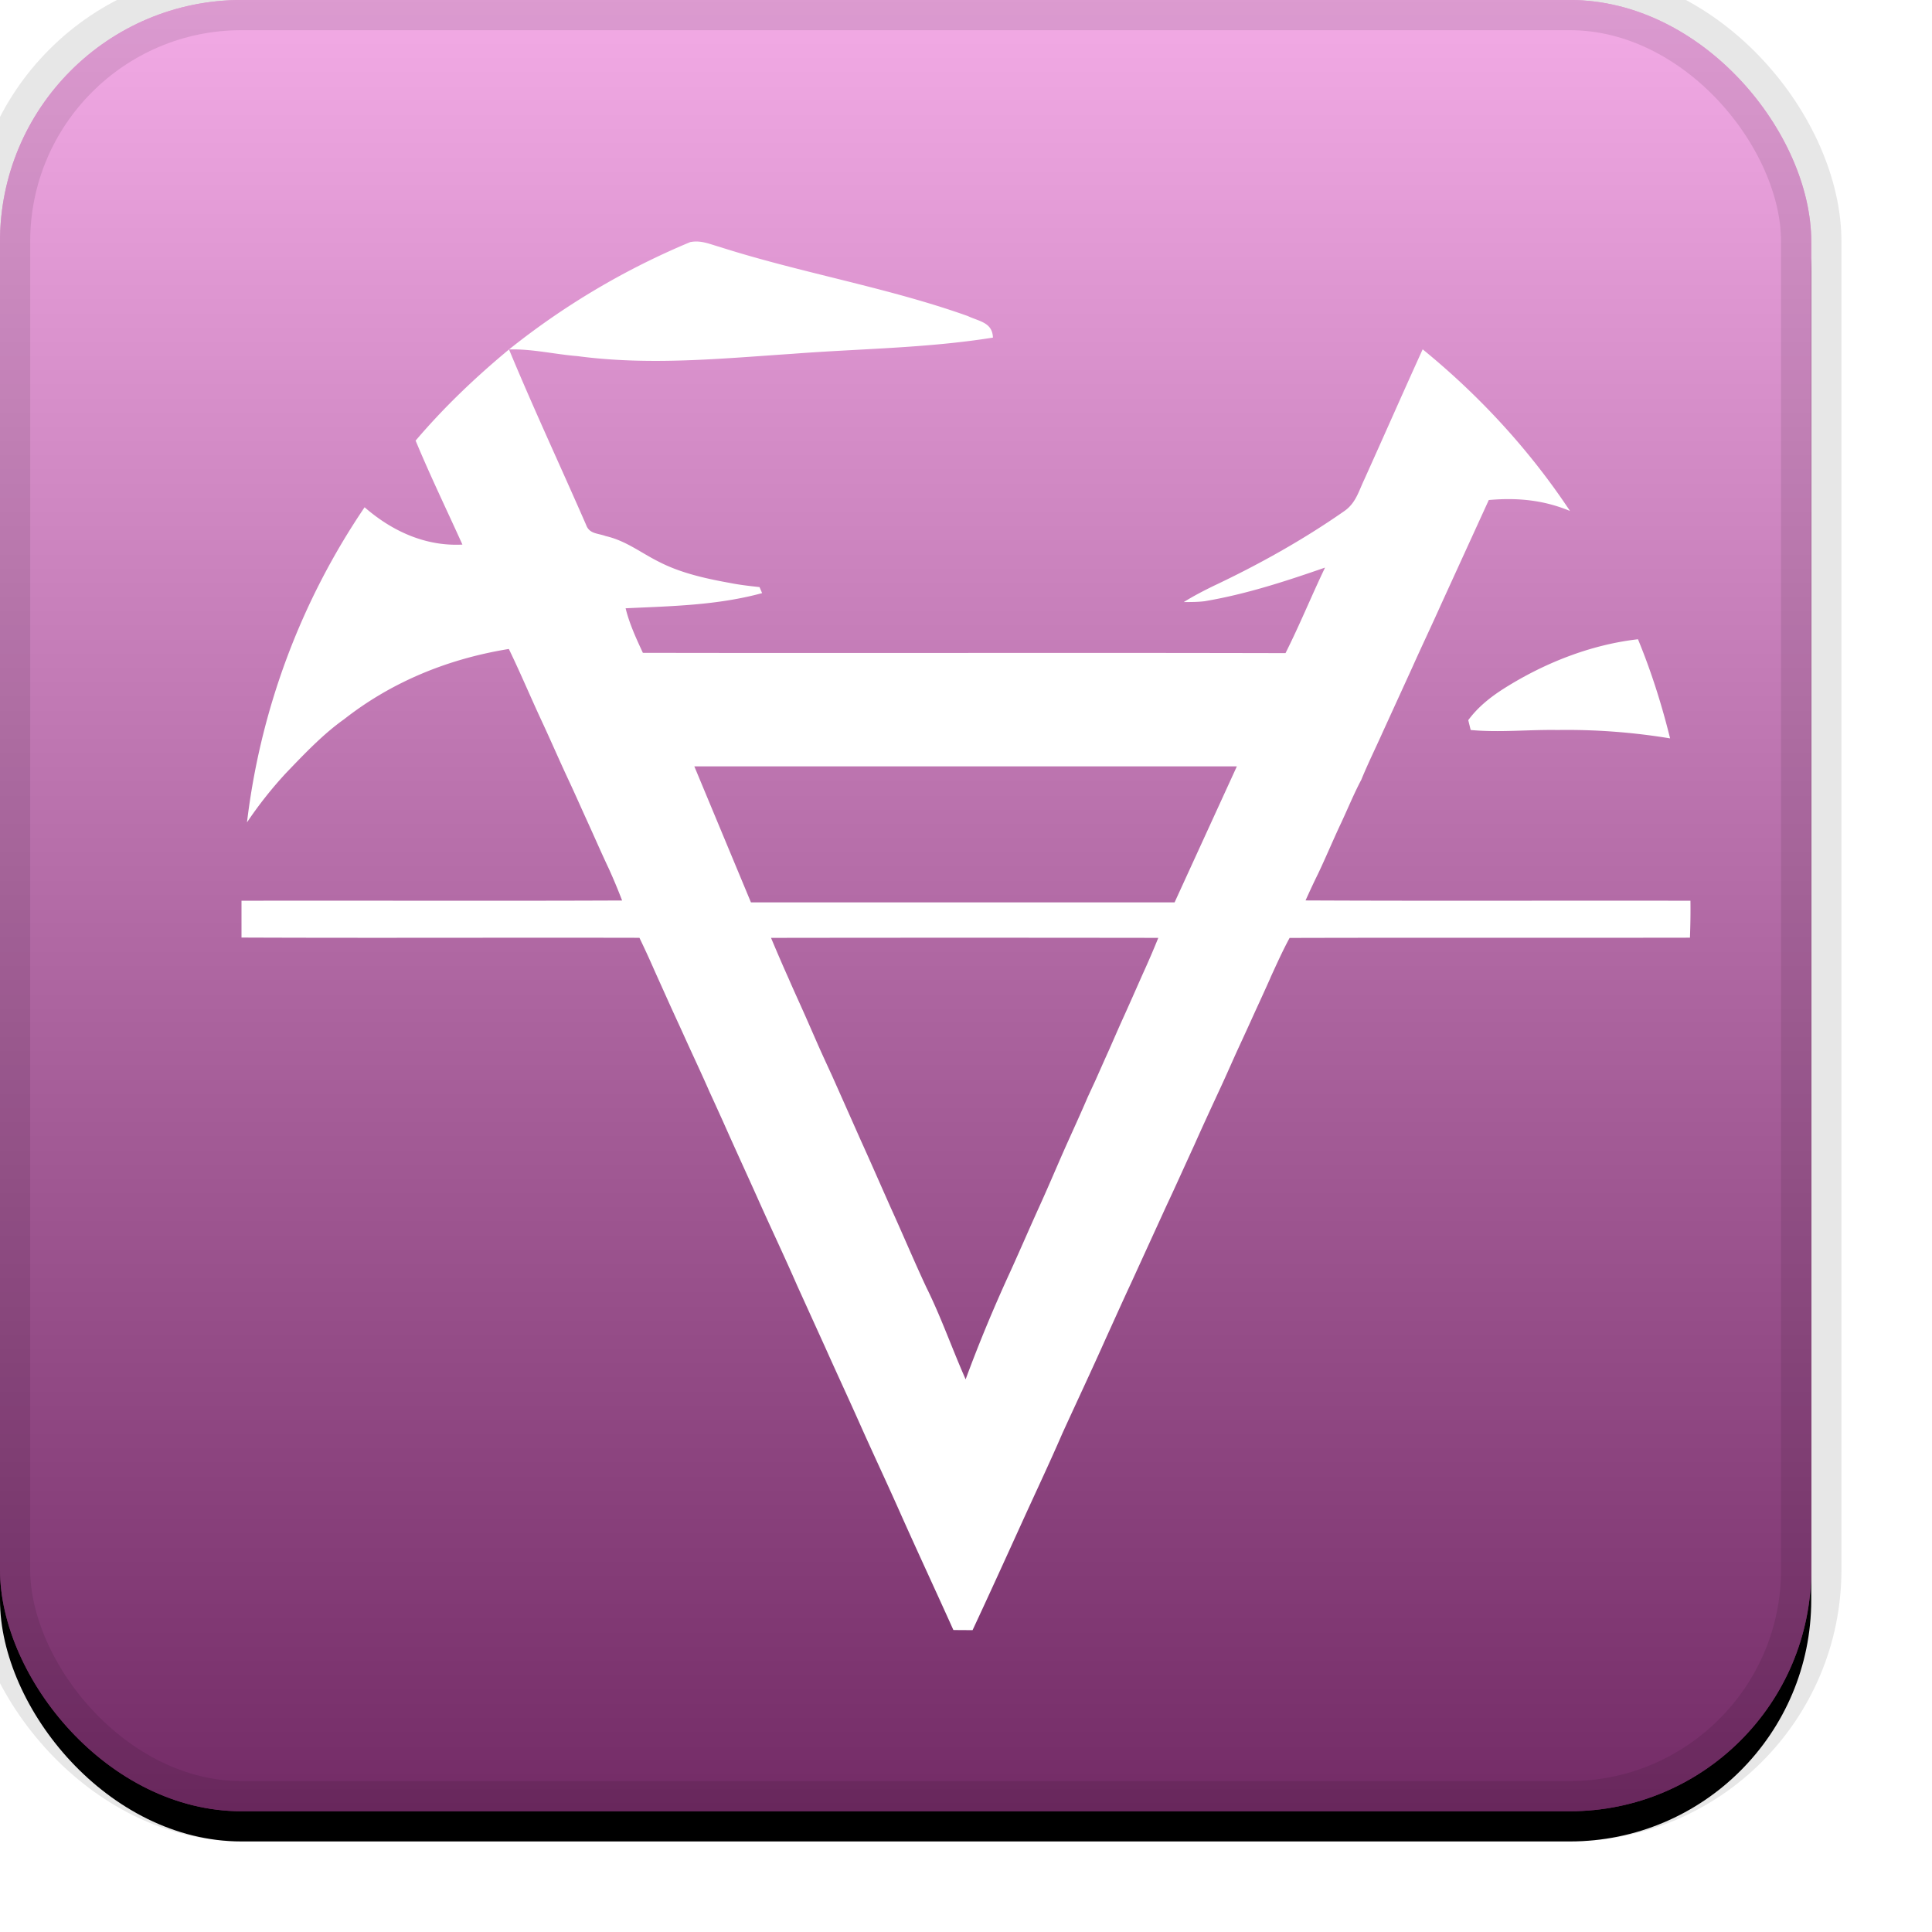 <svg width="32" height="32" viewBox="0 0 32 32" xmlns="http://www.w3.org/2000/svg"
    xmlns:xlink="http://www.w3.org/1999/xlink">
    <defs>
        <linearGradient x1="50%" y1="0%" x2="50%" y2="100%" id="c">
            <stop stop-color="#FFF" stop-opacity=".5" offset="0%" />
            <stop stop-opacity=".5" offset="100%" />
        </linearGradient>
        <filter x="-5.8%" y="-4.2%" width="111.7%" height="111.7%" filterUnits="objectBoundingBox" id="a">
            <feOffset dy=".5" in="SourceAlpha" result="shadowOffsetOuter1" />
            <feGaussianBlur stdDeviation=".5" in="shadowOffsetOuter1" result="shadowBlurOuter1" />
            <feComposite in="shadowBlurOuter1" in2="SourceAlpha" operator="out" result="shadowBlurOuter1" />
            <feColorMatrix values="0 0 0 0 0 0 0 0 0 0 0 0 0 0 0 0 0 0 0.199 0" in="shadowBlurOuter1" />
        </filter>
        <rect id="b" x="0" y="0" width="30" height="30" rx="4" ry="4" />
    </defs>
    <g fill="none" fill-rule="evenodd">
        <use fill="#000" filter="url(#a)" xlink:href="#b" />
        <use fill="#E756CC" xlink:href="#b" />
        <use fill="url(#c)" style="mix-blend-mode:soft-light" xlink:href="#b" />
        <rect width="30" height="30" rx="4" ry="4" stroke-opacity=".097" stroke="#000" stroke-linejoin="square" cx="16" cy="15" r="14.5" />
        <path
            d="M12.77 15.533c.095.225.19.448.29.67.091.211.188.42.281.63l.214.488c.074.167.152.334.228.5l.187.42.286.644c.168.37.33.742.495 1.113.2.439.386.883.59 1.32.248.499.428 1.021.653 1.528.225-.61.471-1.2.743-1.791.169-.372.33-.747.5-1.12.133-.294.259-.593.39-.89.13-.292.265-.583.39-.876l.13-.281c.073-.164.145-.328.219-.491.074-.167.146-.335.221-.501.115-.253.227-.508.34-.763a14.4 14.4 0 00.258-.599c-2.138-.003-4.277-.003-6.415 0zm7.718-2.84H11.5l.938 2.253h7.017l1.032-2.254zm6.642-2.105c.22.533.394 1.083.532 1.642a10.487 10.487 0 00-1.867-.139c-.477-.008-.962.045-1.436 0l-.04-.163c.16-.217.367-.382.594-.526.666-.42 1.432-.724 2.217-.814zm-15.216-6.5c1.352.433 2.778.67 4.114 1.146.19.09.41.105.418.358-1.113.177-2.197.182-3.318.268-1.199.08-2.364.198-3.567.038-.375-.03-.755-.122-1.13-.11a12.496 12.496 0 013.001-1.778c.176-.035.317.031.482.078zm9.13 12.104c-.083.187-.168.372-.253.557-.094.208-.19.418-.286.625-.09.197-.176.395-.266.591-.154.332-.308.664-.457.999-.157.341-.31.684-.47 1.024l-.575 1.258c-.144.308-.282.618-.423.927-.233.523-.477 1.041-.715 1.562-.222.513-.462 1.018-.692 1.526-.264.58-.528 1.161-.798 1.739-.106 0-.212 0-.318-.002-.298-.663-.606-1.322-.901-1.986-.21-.472-.43-.939-.64-1.41-.191-.43-.39-.856-.582-1.286l-.465-1.024c-.21-.482-.437-.957-.651-1.438-.19-.424-.385-.846-.573-1.271-.075-.165-.149-.33-.225-.494-.131-.3-.27-.593-.405-.891-.096-.214-.196-.426-.292-.641l-.216-.48c-.08-.183-.163-.364-.25-.544-2.197-.005-4.394.005-6.591-.004v-.61c2.102-.004 4.203.005 6.304-.004a9.544 9.544 0 00-.22-.527c-.125-.264-.24-.53-.361-.795-.107-.234-.21-.47-.32-.703-.15-.322-.291-.649-.442-.972-.18-.388-.346-.784-.533-1.169-1 .162-1.934.54-2.73 1.165l-.017.012c-.343.247-.648.57-.942.876a6.717 6.717 0 00-.648.819 11.784 11.784 0 011.948-5.219c.454.395 1.007.65 1.62.618-.259-.574-.534-1.141-.775-1.722.467-.55.991-1.049 1.547-1.51.405.977.854 1.937 1.277 2.906.055.152.192.136.324.185.343.079.584.28.894.432.353.181.767.273 1.157.343.164.033.33.052.497.07l.043.1c-.748.203-1.494.215-2.261.251.064.259.174.497.286.738 3.548.007 7.096-.004 10.644.005.234-.465.43-.948.655-1.417-.655.227-1.308.441-1.994.557-.113.014-.232.014-.346.014.161-.1.328-.187.499-.27.747-.353 1.476-.76 2.153-1.232.196-.133.242-.326.338-.528.324-.718.641-1.44.967-2.156.941.767 1.77 1.667 2.44 2.677-.44-.182-.872-.223-1.345-.181l-.792 1.733c-.155.347-.319.69-.474 1.037l-.492 1.077c-.117.262-.245.52-.353.785-.134.253-.24.52-.364.779-.12.259-.23.521-.353.78-.072.145-.14.293-.207.441 2.125.01 4.25.001 6.375.005.003.205-.001.409-.008.612-2.21.004-4.421-.002-6.631.004-.116.213-.216.437-.317.657z"
            fill="#FFF" fill-rule="nonzero" />
    </g>
</svg>